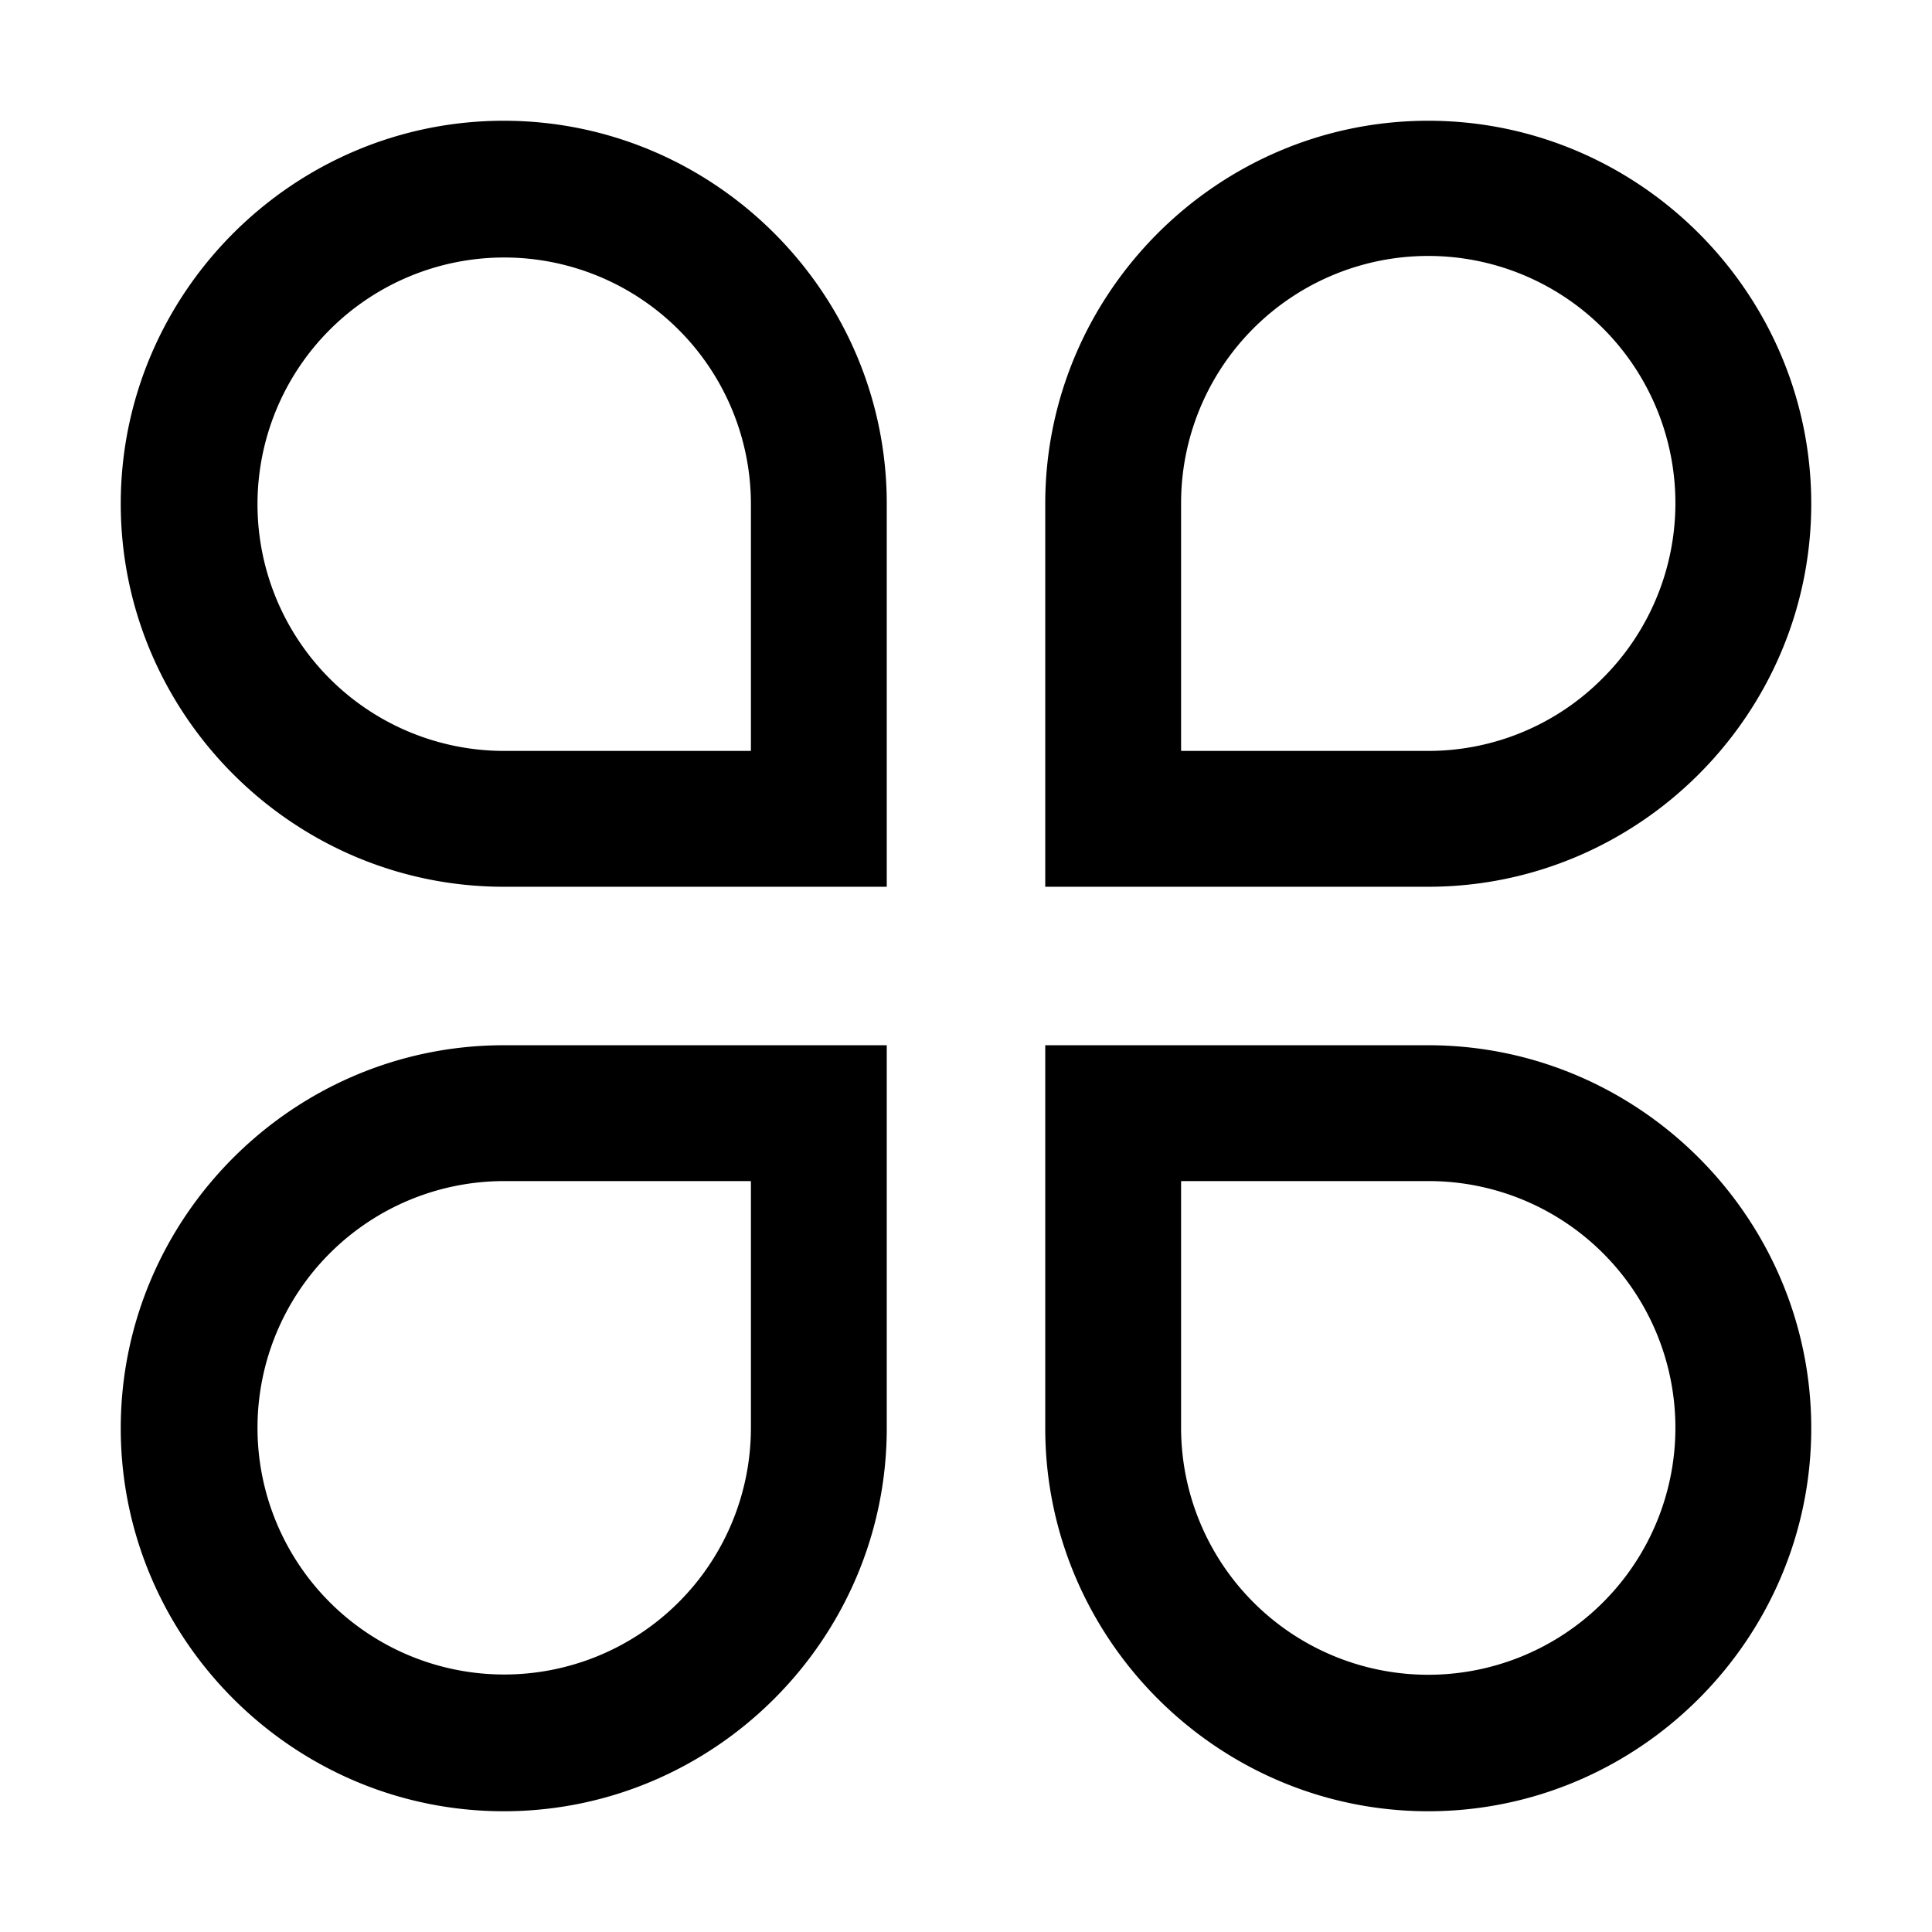 <?xml version="1.0" standalone="no"?><!DOCTYPE svg PUBLIC "-//W3C//DTD SVG 1.1//EN" "http://www.w3.org/Graphics/SVG/1.1/DTD/svg11.dtd"><svg t="1560231317563" class="icon" style="" viewBox="0 0 1024 1024" version="1.1" xmlns="http://www.w3.org/2000/svg" p-id="14771" xmlns:xlink="http://www.w3.org/1999/xlink" width="32" height="32"><defs><style type="text/css"></style></defs><path d="M267 64C155.35 64 64 155.35 64 267s91.35 203 203 203h203V267c0-111.65-91.35-203-203-203z m131 334H267a130.76 130.76 0 1 1 131-131zM757 64c-111.65 0-203 91.35-203 203v203h203c111.65 0 203-91.35 203-203S868.65 64 757 64z m92.46 295.46A130.05 130.05 0 0 1 757 398H626V267a131 131 0 1 1 223.46 92.46zM64 757c0 111.65 91.35 203 203 203s203-91.35 203-203V554H267c-111.65 0-203 91.35-203 203z m334 0a130.76 130.76 0 1 1-131-131h131z m359-203H554v203c0 111.65 91.35 203 203 203s203-91.35 203-203-91.35-203-203-203z m92.46 295.46A131 131 0 0 1 626 757V626h131a130.76 130.76 0 0 1 92.46 223.46z" p-id="14772"></path></svg>